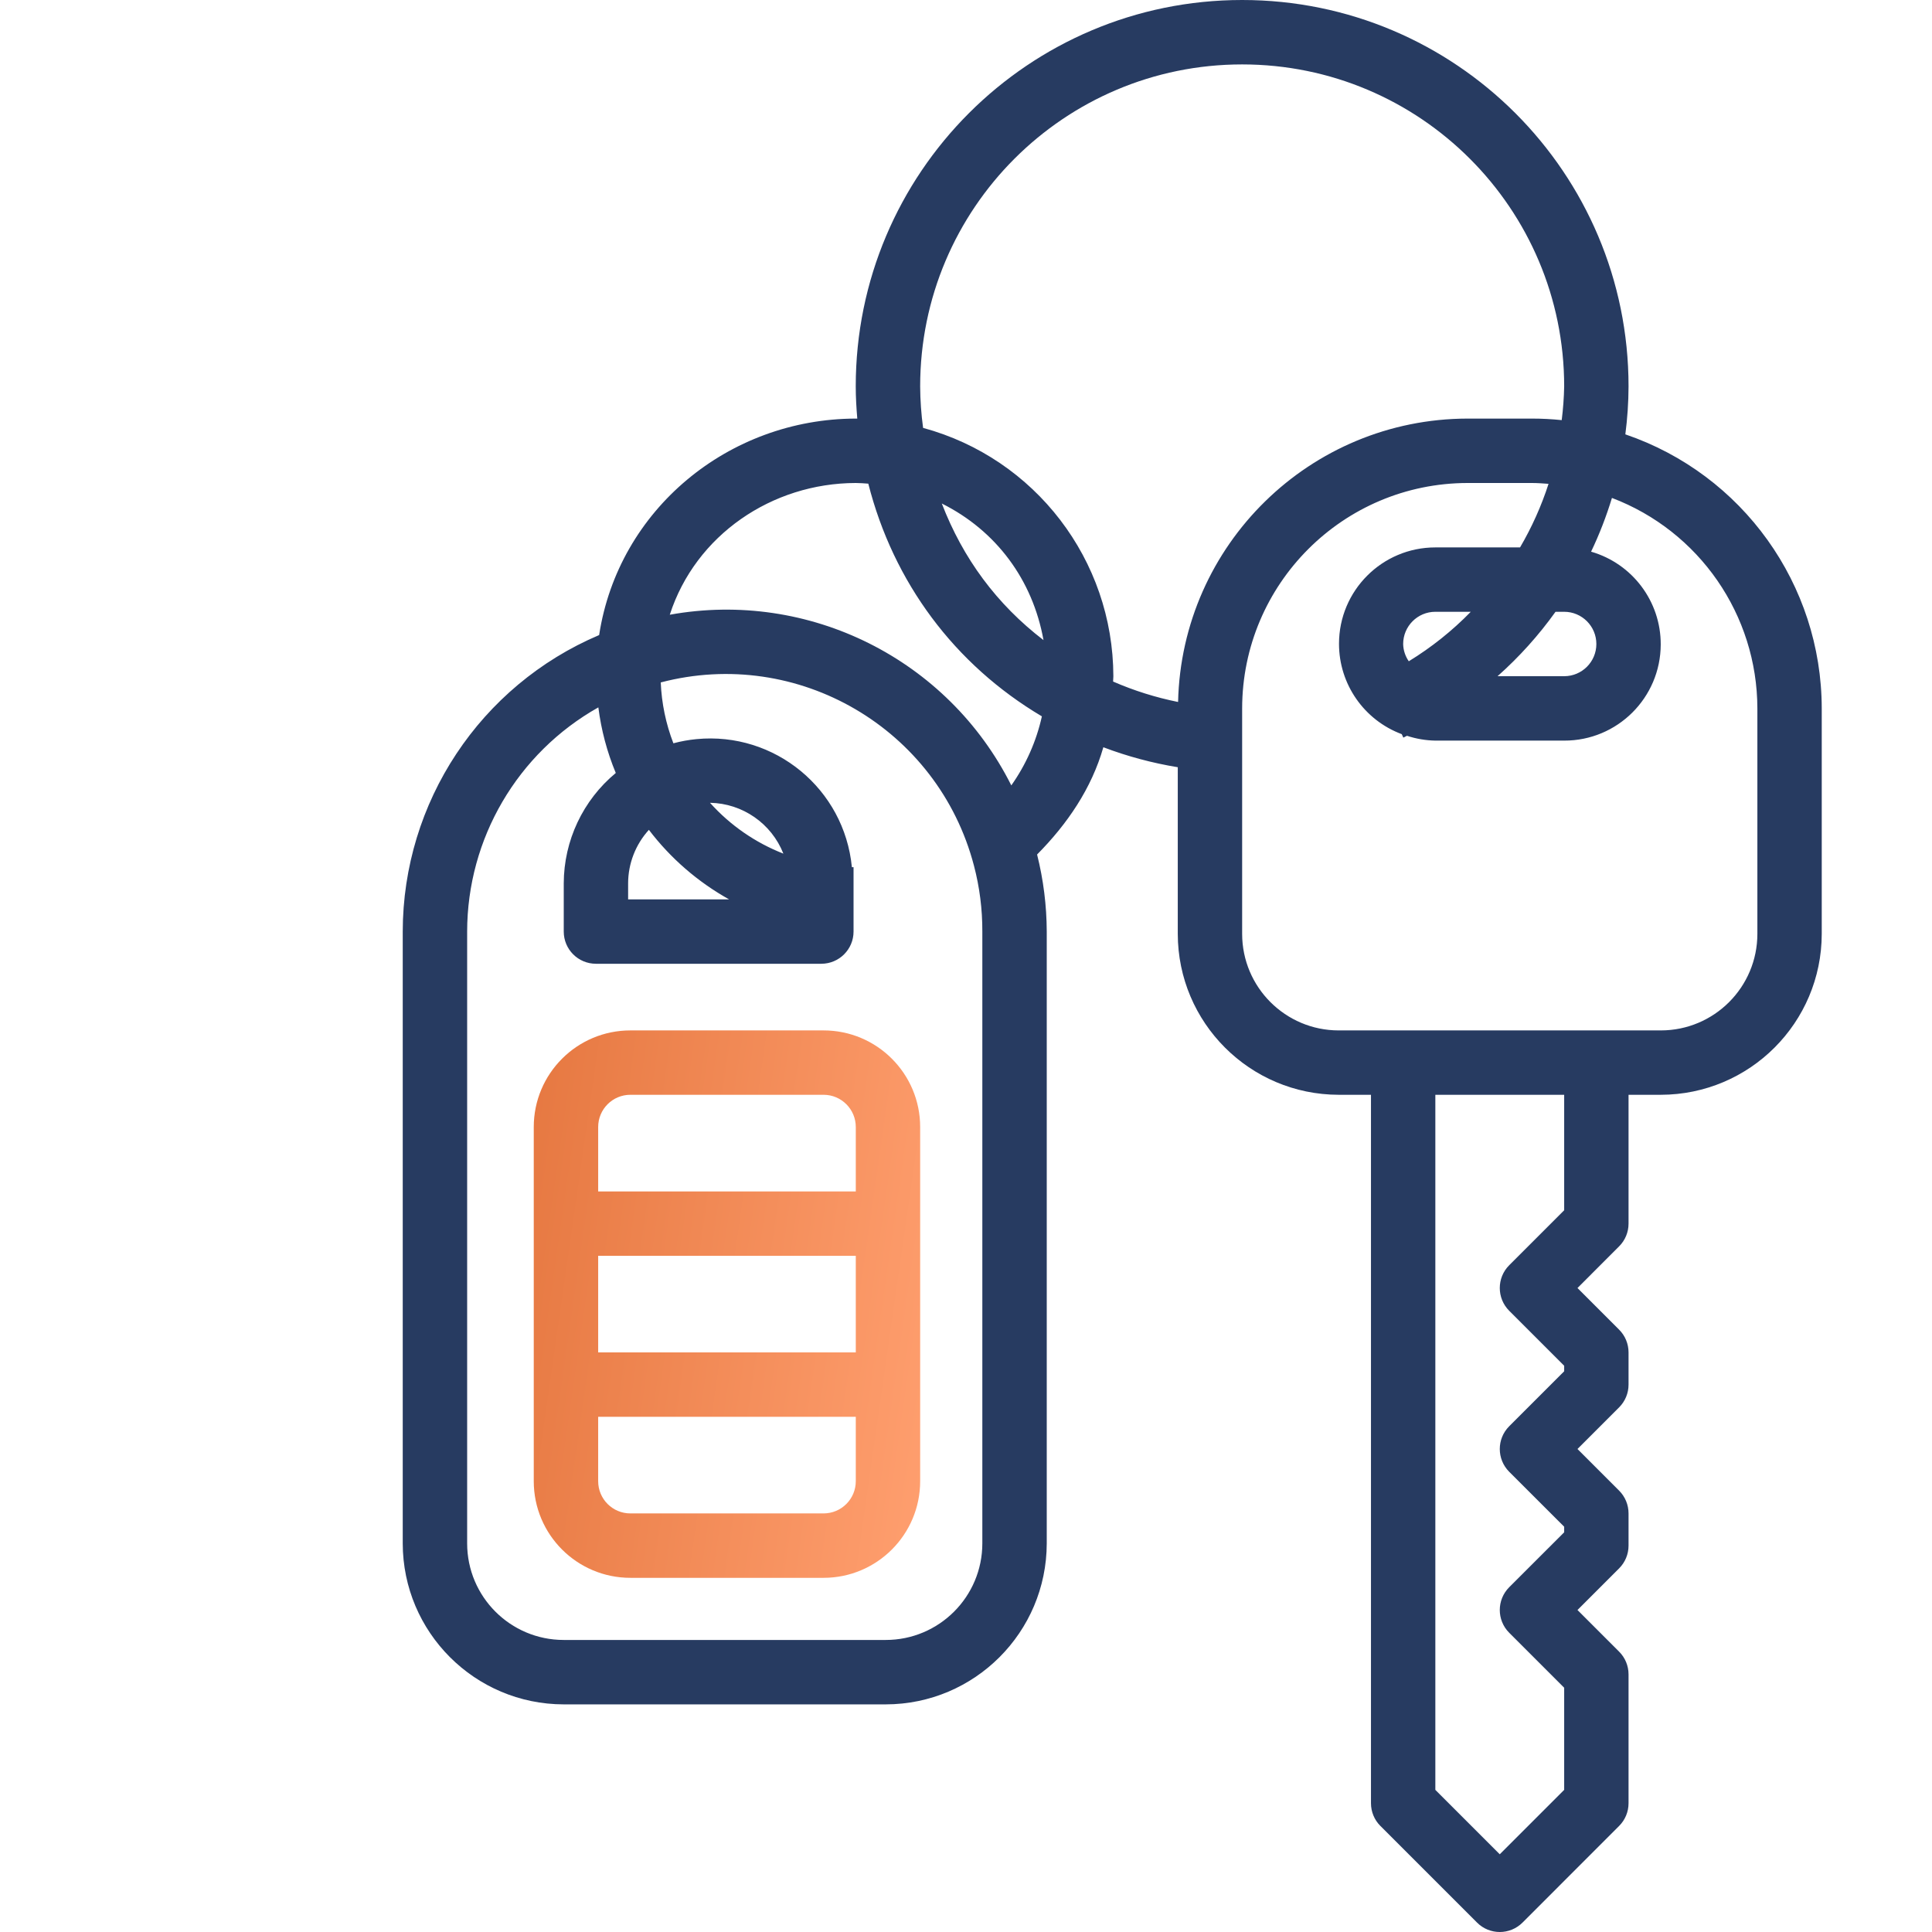 <svg width="44" height="44" viewBox="0 0 44 44" fill="none" xmlns="http://www.w3.org/2000/svg">
<g clip-path="url(#clip0)">
<path d="M37.016 9.892C37.063 9.53 37.088 9.165 37.089 8.8C37.089 3.94 33.149 0 28.289 0C23.429 0 19.489 3.94 19.489 8.8C19.489 9.048 19.504 9.292 19.524 9.533H19.489C16.594 9.538 14.084 11.602 13.645 14.463C10.935 15.614 9.175 18.272 9.172 21.216V35.149C9.174 37.173 10.815 38.814 12.839 38.816H20.172C22.196 38.814 23.836 37.173 23.839 35.149V21.216C23.837 20.624 23.763 20.035 23.619 19.461C24.307 18.766 24.859 17.959 25.128 17.018C25.676 17.226 26.244 17.378 26.823 17.473V21.267C26.825 23.291 28.465 24.931 30.489 24.933H31.223V41.067C31.223 41.261 31.3 41.448 31.438 41.585L33.638 43.785C33.924 44.072 34.388 44.072 34.675 43.785L36.874 41.585C37.012 41.448 37.089 41.261 37.089 41.067V38.133C37.089 37.939 37.012 37.752 36.874 37.615L35.926 36.667L36.874 35.719C37.012 35.581 37.089 35.395 37.089 35.2V34.467C37.089 34.272 37.012 34.086 36.874 33.948L35.926 33L36.874 32.052C37.012 31.914 37.089 31.728 37.089 31.534V30.8C37.089 30.606 37.012 30.419 36.874 30.282L35.926 29.334L36.874 28.385C37.012 28.248 37.089 28.061 37.089 27.867V24.933H37.823C39.847 24.931 41.487 23.291 41.489 21.267V16.133C41.485 13.311 39.687 10.803 37.016 9.892ZM14.305 20.116C14.306 19.666 14.475 19.232 14.778 18.899C15.271 19.547 15.893 20.086 16.605 20.483H14.305V20.116ZM16.172 18.286V18.283C16.91 18.297 17.569 18.753 17.841 19.441C17.202 19.191 16.631 18.796 16.172 18.286ZM22.372 35.149C22.372 36.364 21.387 37.349 20.172 37.349H12.839C11.623 37.349 10.639 36.364 10.639 35.149V21.216C10.641 19.099 11.783 17.148 13.627 16.11C13.692 16.623 13.825 17.126 14.024 17.604C13.276 18.224 12.842 19.144 12.839 20.116V21.216C12.839 21.621 13.167 21.949 13.572 21.949H18.705C19.11 21.949 19.439 21.621 19.439 21.216V19.749C19.426 19.749 19.414 19.749 19.401 19.749C19.229 17.967 17.645 16.661 15.862 16.833C15.684 16.85 15.508 16.882 15.336 16.928C15.165 16.485 15.068 16.017 15.048 15.542C18.17 14.724 21.363 16.592 22.181 19.714C22.31 20.204 22.374 20.709 22.372 21.216V35.149ZM23.728 16.315C23.603 16.88 23.366 17.414 23.032 17.887C21.587 15.01 18.422 13.428 15.254 14C15.841 12.184 17.581 11.003 19.489 11C19.585 11 19.68 11.008 19.775 11.015C20.346 13.26 21.736 15.134 23.729 16.315H23.728ZM21.449 11.467C22.692 12.088 23.519 13.21 23.765 14.578C22.7 13.762 21.931 12.719 21.449 11.467ZM26.83 15.987C26.322 15.885 25.826 15.729 25.35 15.522C25.35 15.482 25.356 15.442 25.356 15.402C25.351 12.755 23.577 10.439 21.023 9.745C20.98 9.432 20.958 9.116 20.956 8.8C20.956 4.75 24.239 1.467 28.289 1.467C32.34 1.467 35.623 4.75 35.623 8.8C35.618 9.057 35.599 9.313 35.567 9.568C35.342 9.545 35.116 9.533 34.889 9.533H33.423C29.838 9.539 26.912 12.403 26.83 15.987ZM36.356 14.667C36.356 15.072 36.028 15.4 35.623 15.4H34.106C34.599 14.962 35.042 14.47 35.426 13.933H35.623C36.028 13.933 36.356 14.262 36.356 14.667ZM35.623 27.563L34.371 28.815C34.085 29.101 34.085 29.566 34.371 29.852L35.623 31.104V31.23L34.371 32.482C34.085 32.768 34.085 33.232 34.371 33.519L35.623 34.77V34.897L34.371 36.148C34.085 36.435 34.085 36.899 34.371 37.185L35.623 38.437V40.763L34.156 42.23L32.689 40.763V24.933H35.623V27.563ZM40.023 21.267C40.023 22.482 39.038 23.467 37.823 23.467H30.489C29.274 23.467 28.289 22.482 28.289 21.267V16.133C28.293 13.3 30.589 11.003 33.423 11H34.889C35.017 11 35.142 11.01 35.267 11.019C35.104 11.524 34.886 12.009 34.618 12.467H32.689C31.477 12.467 30.494 13.451 30.495 14.663C30.495 15.58 31.065 16.4 31.924 16.72L31.96 16.799C31.988 16.785 32.015 16.77 32.043 16.757C32.251 16.826 32.469 16.863 32.689 16.867H35.623C36.834 16.87 37.819 15.89 37.822 14.678C37.825 13.698 37.177 12.836 36.236 12.564C36.425 12.169 36.583 11.76 36.711 11.34C38.702 12.097 40.019 14.004 40.023 16.133V21.267ZM33.496 13.933C33.074 14.366 32.6 14.744 32.084 15.06C32.004 14.944 31.959 14.807 31.956 14.667C31.956 14.262 32.284 13.933 32.689 13.933H33.496Z" fill="#273B61"/>
<path d="M18.756 23.467H14.356C13.141 23.467 12.156 24.452 12.156 25.667V33.733C12.156 34.949 13.141 35.934 14.356 35.934H18.756C19.971 35.934 20.956 34.949 20.956 33.733V25.667C20.956 24.452 19.971 23.467 18.756 23.467ZM19.49 33.733C19.49 34.139 19.161 34.467 18.756 34.467H14.356C13.951 34.467 13.623 34.139 13.623 33.733V32.267H19.49V33.733ZM19.49 30.8H13.623V28.6H19.49V30.8ZM19.49 27.134H13.623V25.667C13.623 25.262 13.951 24.933 14.356 24.933H18.756C19.161 24.933 19.49 25.262 19.49 25.667V27.134Z" fill="url(#paint0_linear)"/>
</g>
<defs>
<linearGradient id="paint0_linear" x1="12.191" y1="23.467" x2="22.532" y2="24.951" gradientUnits="userSpaceOnUse">
<stop stop-color="#E67841"/>
<stop offset="1" stop-color="#FF9F6F"/>
</linearGradient>
<clipPath id="clip0">
<rect width="43.853" height="44" fill="white"/>
</clipPath>
</defs>
</svg>
